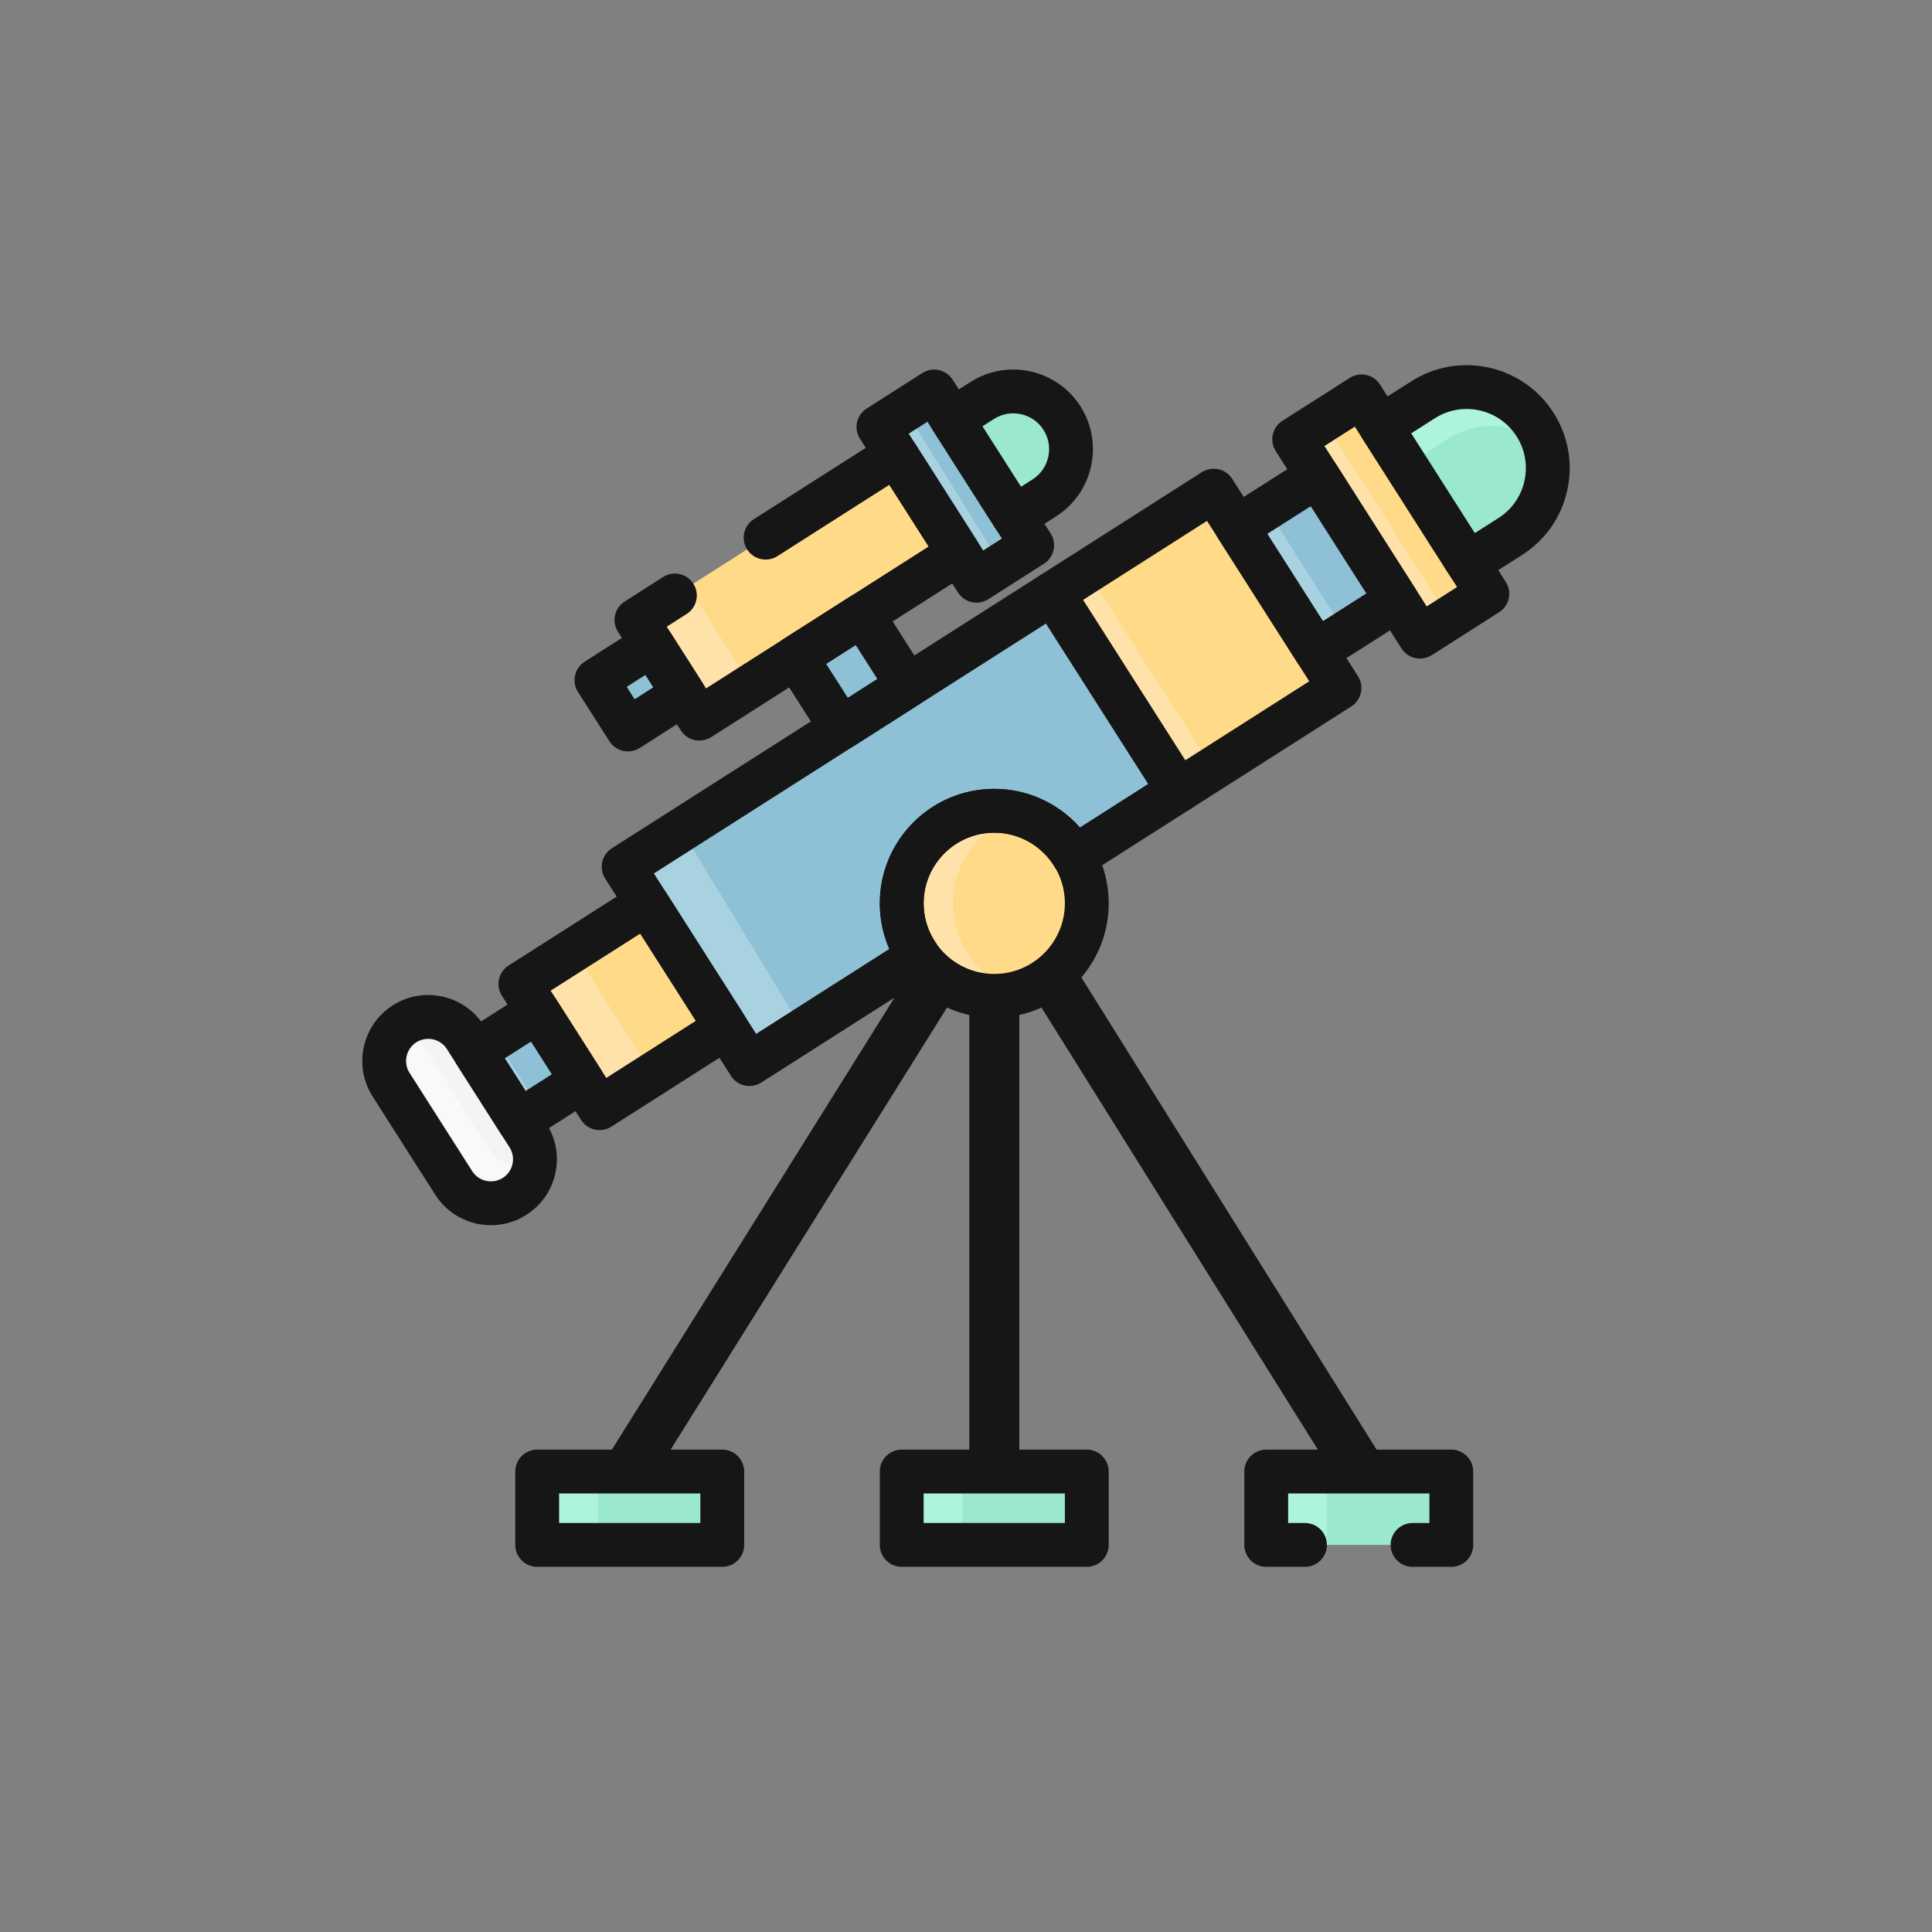<?xml version="1.0" encoding="utf-8"?>
<!-- Generator: Adobe Illustrator 24.3.0, SVG Export Plug-In . SVG Version: 6.00 Build 0)  -->
<svg version="1.1" id="Layer_1" xmlns="http://www.w3.org/2000/svg" xmlns:xlink="http://www.w3.org/1999/xlink" x="0px" y="0px"
	 viewBox="0 0 400 400" enable-background="new 0 0 400 400" xml:space="preserve">
<rect x="0" y="0" width="400" height="400" fill="#808080" stroke="none"/>
<g>
	<g>
		<g>
			
				<rect x="227.88" y="108.403" transform="matrix(0.843 -0.537 0.537 0.843 -32.474 153.91)" fill="#FFDA88" width="39.524" height="48.456"/>
		</g>
		<g>
			
				<rect x="262.758" y="101.45" transform="matrix(0.843 -0.537 0.537 0.843 -19.99 164.849)" fill="#8EC0D6" width="19.763" height="30.496"/>
		</g>
		<g>
			
				<rect x="113.505" y="192.981" transform="matrix(0.843 -0.537 0.537 0.843 -91.698 101.994)" fill="#FFDA88" width="31.069" height="30.498"/>
		</g>
		<g>
			
				<rect x="114.926" y="197.856" transform="matrix(0.843 -0.538 0.538 0.843 -95.525 98.665)" fill="#FFE2A9" width="12.931" height="30.498"/>
		</g>
		<g>
			
				<rect x="101.622" y="212.204" transform="matrix(0.843 -0.537 0.537 0.843 -101.513 93.401)" fill="#8EC0D6" width="15.535" height="17.104"/>
		</g>
		<g>
			<path fill="#F4F4F4" d="M109.324,235.105c2.709,4.251,1.459,9.89-2.789,12.596l0,0c-4.251,2.709-9.887,1.459-12.596-2.789
				l-12.971-20.348c-2.706-4.251-1.46-9.887,2.791-12.596l0,0c4.248-2.706,9.888-1.46,12.593,2.786L109.324,235.105z"/>
		</g>
		<g>
			<path fill="#F9F9F9" d="M101.126,237.631l-12.971-20.348c-1.309-2.056-1.675-4.434-1.241-6.65
				c-1.09,0.213-2.162,0.609-3.155,1.241c-4.251,2.709-5.498,8.345-2.791,12.596l12.971,20.348
				c2.709,4.248,8.345,5.498,12.596,2.789c2.195-1.397,3.569-3.577,4.032-5.944C106.993,242.36,103.203,240.886,101.126,237.631z"/>
		</g>
		<g>
			
				<rect x="279.676" y="82.713" transform="matrix(0.843 -0.538 0.538 0.843 -12.339 171.581)" fill="#FFDA88" width="16.533" height="48.456"/>
		</g>
		<g>
			<path fill="#9AE8CE" d="M209.982,107.057l6.239-3.976c5.565-3.551,7.199-10.948,3.654-16.513
				c-3.554-5.572-10.945-7.205-16.51-3.657l-6.239,3.976L209.982,107.057z"/>
		</g>
		<g>
			<path fill="#AEF4DB" d="M205.633,86.757c5.055-3.223,11.586-2.133,15.408,2.263c-0.295-0.842-0.668-1.666-1.167-2.452
				c-3.554-5.572-10.945-7.205-16.51-3.657l-6.239,3.976l2.399,3.764L205.633,86.757z"/>
		</g>
		<g>
			<path fill="#9AE8CE" d="M303.936,116.649l8.756-5.58c7.81-4.978,10.106-15.358,5.128-23.169
				c-4.987-7.822-15.361-10.115-23.172-5.137l-8.756,5.583L303.936,116.649z"/>
		</g>
		<g>
			<path fill="#AEF4DB" d="M291.092,96.381l8.756-5.583c6.366-4.059,14.392-3.217,19.857,1.445
				c-0.434-1.495-1.007-2.963-1.884-4.343c-4.987-7.822-15.361-10.115-23.172-5.137l-8.756,5.583L291.092,96.381z"/>
		</g>
		<g>
			
				<rect x="168.181" y="130.299" transform="matrix(0.843 -0.538 0.538 0.843 -47.083 116.613)" fill="#8EC0D6" width="16.33" height="17.425"/>
		</g>
		<g>
			
				<rect x="133.285" y="109.336" transform="matrix(0.843 -0.537 0.537 0.843 -39.394 107.802)" fill="#FFDA88" width="63.733" height="24.227"/>
		</g>
		<g>
			
				<rect x="137.281" y="122.752" transform="matrix(0.843 -0.537 0.537 0.843 -49.976 98.361)" fill="#FFE2A9" width="12.746" height="24.228"/>
		</g>
		<g>
			
				<rect x="125.676" y="136.195" transform="matrix(0.843 -0.538 0.538 0.843 -55.702 93.565)" fill="#8EC0D6" width="13.674" height="12.117"/>
		</g>
		<g>
			
				<rect x="190.952" y="81.766" transform="matrix(0.843 -0.537 0.537 0.843 -23.099 122.051)" fill="#8EC0D6" width="13.672" height="37.758"/>
		</g>
		<g>
			<path fill="#8EC0D6" d="M186.692,187.019c0-10.579,8.579-19.157,19.16-19.157c7.084,0,13.258,3.858,16.573,9.577l21.577-13.754
				l-26.046-40.861l-88.838,56.627l26.046,40.861l35.003-22.312C187.982,194.888,186.692,191.107,186.692,187.019z"/>
		</g>
		<g>
			<polygon fill="#A9D2E0" points="141.074,171.835 129.128,179.45 155.174,220.311 166.249,213.251 			"/>
		</g>
		<g>
			<path fill="#FFDA88" d="M225.009,187.019c0,10.582-8.576,19.16-19.157,19.16c-10.581,0-19.16-8.579-19.16-19.16
				c0-10.579,8.579-19.157,19.16-19.157C216.433,167.861,225.009,176.44,225.009,187.019z"/>
		</g>
		<g>
			<path fill="#FFE2A9" d="M197.279,187.019c0-8.741,5.861-16.1,13.866-18.398c-1.684-0.485-3.456-0.759-5.294-0.759
				c-10.581,0-19.16,8.579-19.16,19.157c0,10.582,8.579,19.16,19.16,19.16c1.838,0,3.61-0.275,5.294-0.756
				C203.14,203.121,197.279,195.763,197.279,187.019z"/>
		</g>
		<g>
			<path fill="#F4F4F4" d="M205.851,206.182c-1.802,0-3.536-0.266-5.187-0.73v99.213h10.372v-99.213
				C209.385,205.916,207.651,206.182,205.851,206.182z"/>
		</g>
		<g>
			<path fill="#F4F4F4" d="M221.346,198.256c-2.068,2.848-4.886,5.11-8.18,6.472l62.485,99.937h12.227L221.346,198.256z"/>
		</g>
		<g>
			<path fill="#F9F9F9" d="M190.348,198.256c2.068,2.848,4.886,5.11,8.183,6.472l-62.485,99.937h-12.23L190.348,198.256z"/>
		</g>
		<g>
			<rect x="186.692" y="304.665" fill="#9AE8CE" width="38.317" height="15.193"/>
		</g>
		<g>
			<rect x="262.16" y="304.665" fill="#9AE8CE" width="38.318" height="15.193"/>
		</g>
		<g>
			<rect x="111.217" y="304.665" fill="#9AE8CE" width="38.317" height="15.193"/>
		</g>
		<g>
			<rect x="111.217" y="304.665" fill="#AEF4DB" width="12.599" height="15.193"/>
		</g>
		<g>
			<rect x="186.692" y="304.665" fill="#AEF4DB" width="12.599" height="15.193"/>
		</g>
		<g>
			<rect x="262.16" y="304.665" fill="#AEF4DB" width="12.599" height="15.193"/>
		</g>
		<g>
			<path fill="#F9F9F9" d="M205.849,206.182c-1.799,0-3.533-0.266-5.184-0.73v99.213h5.184V206.182z"/>
		</g>
		<g>
			<polygon fill="#A9D2E0" points="98.243,217.72 107.472,232.128 111.678,229.439 102.565,214.964 			"/>
		</g>
		<g>
			<polygon fill="#A9D2E0" points="123.492,140.819 130.005,151.038 132.513,149.44 126.201,139.094 			"/>
		</g>
		<g>
			<polygon fill="#A9D2E0" points="181.876,88.399 202.171,120.238 207.323,116.957 187.391,84.881 			"/>
		</g>
		<g>
			<polygon fill="#FFE2A9" points="217.954,122.823 244.001,163.684 251.135,159.135 225.009,118.324 			"/>
		</g>
		<g>
			<polygon fill="#A9D2E0" points="256.11,109.152 272.505,134.867 278.573,131 262.254,105.235 			"/>
		</g>
		<g>
			<polygon fill="#FFE2A9" points="267.95,90.955 274.05,87.064 299.984,127.996 293.996,131.816 			"/>
		</g>
	</g>
	<g>
		<g>
			<path fill="#161616" d="M244.001,168.222c-0.328,0-0.656-0.035-0.981-0.106c-1.176-0.26-2.199-0.978-2.845-1.991l-26.046-40.861
				c-1.347-2.115-0.727-4.919,1.387-6.266l33.328-21.246c1.015-0.647,2.249-0.86,3.419-0.606c1.176,0.26,2.199,0.978,2.845,1.991
				l26.046,40.861c1.347,2.115,0.727,4.919-1.387,6.266l-33.328,21.246C245.705,167.98,244.857,168.222,244.001,168.222z
				 M224.22,124.212l21.168,33.207l25.676-16.369l-21.168-33.207L224.22,124.212z"/>
		</g>
		<g>
			<path fill="#161616" d="M272.509,139.405c-1.499,0-2.964-0.742-3.83-2.098l-16.395-25.715c-0.647-1.016-0.864-2.245-0.604-3.421
				c0.26-1.176,0.976-2.198,1.991-2.845l16.667-10.623c2.108-1.35,4.919-0.727,6.264,1.385l16.392,25.715
				c1.347,2.115,0.727,4.919-1.387,6.266l-16.664,10.623C274.189,139.174,273.344,139.405,272.509,139.405z M262.375,110.54
				l11.517,18.061l9.012-5.746l-11.514-18.061L262.375,110.54z"/>
		</g>
		<g>
			<path fill="#161616" d="M124.136,233.977c-0.328,0-0.656-0.036-0.981-0.106c-1.176-0.26-2.199-0.978-2.846-1.991l-16.392-25.718
				c-1.346-2.115-0.725-4.919,1.388-6.266l26.2-16.7c1.015-0.65,2.251-0.86,3.419-0.606c1.176,0.26,2.199,0.978,2.846,1.991
				l16.392,25.718c1.346,2.115,0.725,4.919-1.389,6.266l-26.2,16.7C125.84,233.735,124.992,233.977,124.136,233.977z
				 M114.009,205.109l11.514,18.064l18.547-11.822l-11.514-18.064L114.009,205.109z"/>
		</g>
		<g>
			<path fill="#161616" d="M107.441,236.68c-1.499,0-2.966-0.742-3.83-2.097l-9.193-14.422c-1.347-2.115-0.727-4.919,1.385-6.266
				l13.099-8.351c2.112-1.35,4.917-0.727,6.266,1.385l9.196,14.422c0.647,1.016,0.866,2.245,0.604,3.421
				c-0.26,1.176-0.976,2.198-1.991,2.845l-13.101,8.351C109.12,236.449,108.275,236.68,107.441,236.68z M104.509,219.106
				l4.314,6.771l5.449-3.471l-4.317-6.771L104.509,219.106z"/>
		</g>
		<g>
			<path fill="#161616" d="M101.653,253.666c-4.515,0-8.938-2.233-11.54-6.313l-12.971-20.348
				c-4.046-6.357-2.171-14.818,4.179-18.862c6.35-4.05,14.812-2.171,18.857,4.171l12.973,20.351c0,0,0,0,0,0.003
				c1.962,3.075,2.607,6.732,1.818,10.295c-0.79,3.563-2.919,6.605-5.997,8.564C106.703,252.975,104.164,253.666,101.653,253.666z
				 M88.657,215.08c-0.843,0-1.697,0.23-2.461,0.715c-2.13,1.359-2.759,4.201-1.402,6.333l12.97,20.345
				c1.36,2.133,4.196,2.756,6.332,1.403c1.033-0.659,1.747-1.678,2.012-2.874c0.264-1.196,0.047-2.422-0.612-3.456l-12.971-20.351
				C91.654,215.827,90.171,215.08,88.657,215.08z"/>
		</g>
		<g>
			<path fill="#161616" d="M293.996,136.353c-0.328,0-0.656-0.035-0.981-0.106c-1.174-0.26-2.198-0.978-2.845-1.991l-26.046-40.861
				c-1.347-2.115-0.727-4.919,1.385-6.266l13.94-8.889c1.016-0.65,2.245-0.86,3.421-0.606c1.174,0.26,2.198,0.978,2.845,1.991
				l26.046,40.861c1.347,2.115,0.727,4.919-1.385,6.266l-13.94,8.889C295.7,136.111,294.854,136.353,293.996,136.353z
				 M274.214,92.34l21.169,33.21l6.289-4.009l-21.169-33.21L274.214,92.34z"/>
		</g>
		<g>
			<path fill="#161616" d="M209.986,111.595c-1.499,0-2.966-0.741-3.831-2.097l-12.856-20.171c-0.645-1.016-0.864-2.245-0.603-3.421
				c0.26-1.176,0.976-2.198,1.991-2.845l6.239-3.976c7.663-4.883,17.884-2.623,22.775,5.043c4.886,7.672,2.625,17.89-5.04,22.779
				l-6.24,3.976C211.664,111.364,210.82,111.595,209.986,111.595z M203.391,88.275l7.978,12.516l2.413-1.536
				c3.447-2.201,4.464-6.797,2.266-10.251c-2.201-3.447-6.791-4.467-10.245-2.269L203.391,88.275z"/>
		</g>
		<g>
			<path fill="#161616" d="M303.941,121.187c-1.499,0-2.966-0.742-3.83-2.097l-18.044-28.303c-1.347-2.115-0.727-4.918,1.385-6.266
				l8.756-5.583c9.914-6.316,23.119-3.388,29.438,6.523c3.059,4.8,4.066,10.508,2.836,16.067c-1.23,5.563-4.551,10.31-9.351,13.367
				l-8.756,5.58C305.619,120.956,304.775,121.187,303.941,121.187z M292.158,89.732l13.165,20.652l4.93-3.14
				c2.755-1.758,4.662-4.481,5.368-7.678c0.707-3.193,0.13-6.472-1.628-9.229c-3.628-5.693-11.212-7.37-16.906-3.749L292.158,89.732
				z"/>
		</g>
		<g>
			<path fill="#161616" d="M174.145,155.286c-0.328,0-0.656-0.035-0.981-0.106c-1.174-0.26-2.198-0.978-2.845-1.991l-9.367-14.694
				c-1.347-2.115-0.727-4.919,1.385-6.266l13.769-8.78c1.016-0.65,2.245-0.86,3.421-0.606c1.174,0.26,2.198,0.978,2.845,1.991
				l9.368,14.694c1.347,2.115,0.727,4.919-1.385,6.266l-13.769,8.78C175.85,155.044,175.004,155.286,174.145,155.286z
				 M171.044,137.44l4.489,7.042l6.117-3.899l-4.489-7.042L171.044,137.44z"/>
		</g>
		<g>
			<path fill="#161616" d="M144.791,153.33c-0.328,0-0.656-0.035-0.981-0.106c-1.176-0.26-2.199-0.978-2.846-1.991l-13.022-20.43
				c-0.646-1.016-0.863-2.245-0.603-3.421c0.26-1.176,0.976-2.198,1.991-2.845l7.958-5.072c2.114-1.35,4.916-0.727,6.266,1.386
				c1.346,2.115,0.725,4.919-1.388,6.266l-4.131,2.635l8.143,12.776l46.091-29.378l-8.143-12.776l-23.175,14.77
				c-2.111,1.344-4.919,0.724-6.264-1.385c-1.347-2.115-0.727-4.919,1.387-6.266l27-17.21c1.016-0.65,2.248-0.86,3.419-0.606
				c1.176,0.26,2.199,0.978,2.846,1.991l13.022,20.43c1.346,2.115,0.725,4.919-1.388,6.266l-53.744,34.256
				C146.495,153.088,145.647,153.33,144.791,153.33z"/>
		</g>
		<g>
			<path fill="#161616" d="M130.005,155.575c-0.328,0-0.656-0.035-0.981-0.106c-1.174-0.26-2.198-0.978-2.845-1.991l-6.514-10.218
				c-0.647-1.016-0.864-2.245-0.604-3.421c0.26-1.176,0.976-2.198,1.991-2.845l11.53-7.35c2.111-1.347,4.917-0.724,6.264,1.385
				l6.514,10.215c1.347,2.112,0.727,4.919-1.385,6.266l-11.53,7.353C131.71,155.333,130.864,155.575,130.005,155.575z
				 M129.757,142.208l1.635,2.564l3.877-2.473l-1.635-2.564L129.757,142.208z"/>
		</g>
		<g>
			<path fill="#161616" d="M202.175,124.776c-1.499,0-2.966-0.742-3.83-2.097l-20.296-31.839c-1.346-2.115-0.725-4.918,1.388-6.266
				l11.53-7.35c1.016-0.65,2.247-0.86,3.419-0.606c1.176,0.26,2.199,0.978,2.846,1.991l20.295,31.842
				c0.645,1.016,0.864,2.245,0.603,3.421c-0.26,1.176-0.976,2.198-1.991,2.845l-11.53,7.347
				C203.853,124.546,203.01,124.776,202.175,124.776z M188.142,89.788l15.417,24.185l3.876-2.47l-15.416-24.188L188.142,89.788z"/>
		</g>
		<g>
			<path fill="#161616" d="M155.162,224.849c-0.328,0-0.656-0.036-0.981-0.106c-1.176-0.26-2.199-0.978-2.845-1.991l-26.046-40.861
				c-0.647-1.016-0.864-2.245-0.604-3.421c0.26-1.176,0.976-2.198,1.991-2.845l88.838-56.627c2.109-1.35,4.917-0.727,6.264,1.385
				l26.046,40.861c1.347,2.115,0.727,4.919-1.387,6.266l-21.577,13.754c-1.04,0.668-2.312,0.886-3.512,0.582
				c-1.202-0.293-2.232-1.064-2.852-2.133c-2.614-4.511-7.461-7.314-12.646-7.314c-8.063,0-14.623,6.558-14.623,14.62
				c0,3.007,0.917,5.902,2.651,8.375c0.71,1.013,0.976,2.272,0.736,3.489c-0.241,1.214-0.967,2.278-2.012,2.942l-35.003,22.312
				C156.867,224.606,156.019,224.849,155.162,224.849z M135.382,180.839l21.168,33.207l27.573-17.577
				c-1.295-2.963-1.969-6.165-1.969-9.45c0-13.066,10.63-23.695,23.698-23.695c6.818,0,13.27,2.981,17.725,8l14.159-9.028
				l-21.168-33.207L135.382,180.839z"/>
		</g>
		<g>
			<path fill="#161616" d="M225.009,324.396h-38.318c-2.507,0-4.538-2.032-4.538-4.538v-15.193c0-2.505,2.031-4.537,4.538-4.537
				h38.318c2.507,0,4.537,2.032,4.537,4.537v15.193C229.546,322.363,227.515,324.396,225.009,324.396z M191.229,315.321h29.243
				v-6.118h-29.243V315.321z"/>
		</g>
		<g>
			<path fill="#161616" d="M300.477,324.396h-8.023c-2.507,0-4.538-2.032-4.538-4.538s2.031-4.537,4.538-4.537h3.486v-6.118h-29.243
				v6.118h3.489c2.507,0,4.538,2.032,4.538,4.537s-2.031,4.538-4.538,4.538h-8.026c-2.507,0-4.537-2.032-4.537-4.538v-15.193
				c0-2.505,2.031-4.537,4.537-4.537h38.318c2.507,0,4.537,2.032,4.537,4.537v15.193
				C305.014,322.363,302.984,324.396,300.477,324.396z"/>
		</g>
		<g>
			<path fill="#161616" d="M205.852,210.716c-13.067,0-23.698-10.632-23.698-23.698c0-13.066,10.63-23.695,23.698-23.695
				c13.066,0,23.695,10.629,23.695,23.695C229.546,200.085,218.918,210.716,205.852,210.716z M205.852,172.399
				c-8.063,0-14.623,6.558-14.623,14.62c0,8.062,6.56,14.623,14.623,14.623c8.062,0,14.62-6.561,14.62-14.623
				C220.471,178.957,213.913,172.399,205.852,172.399z"/>
		</g>
		<g>
			<path fill="#161616" d="M205.851,206.182c-1.802,0-3.536-0.266-5.187-0.73v99.213h10.372v-99.213
				C209.385,205.916,207.651,206.182,205.851,206.182z"/>
		</g>
		<g>
			<path fill="#161616" d="M221.346,198.256c-2.068,2.848-4.886,5.11-8.18,6.472l62.485,99.937h12.227L221.346,198.256z"/>
		</g>
		<g>
			<path fill="#161616" d="M149.535,324.396h-38.317c-2.507,0-4.538-2.032-4.538-4.538v-15.193c0-2.505,2.031-4.537,4.538-4.537
				h38.317c2.507,0,4.538,2.032,4.538,4.537v15.193C154.072,322.363,152.041,324.396,149.535,324.396z M115.755,315.321h29.243
				v-6.118h-29.243V315.321z"/>
		</g>
		<g>
			<path fill="#161616" d="M190.348,198.256c2.068,2.848,4.886,5.11,8.183,6.472l-62.485,99.937h-12.23L190.348,198.256z"/>
		</g>
	</g>
</g>
</svg>
